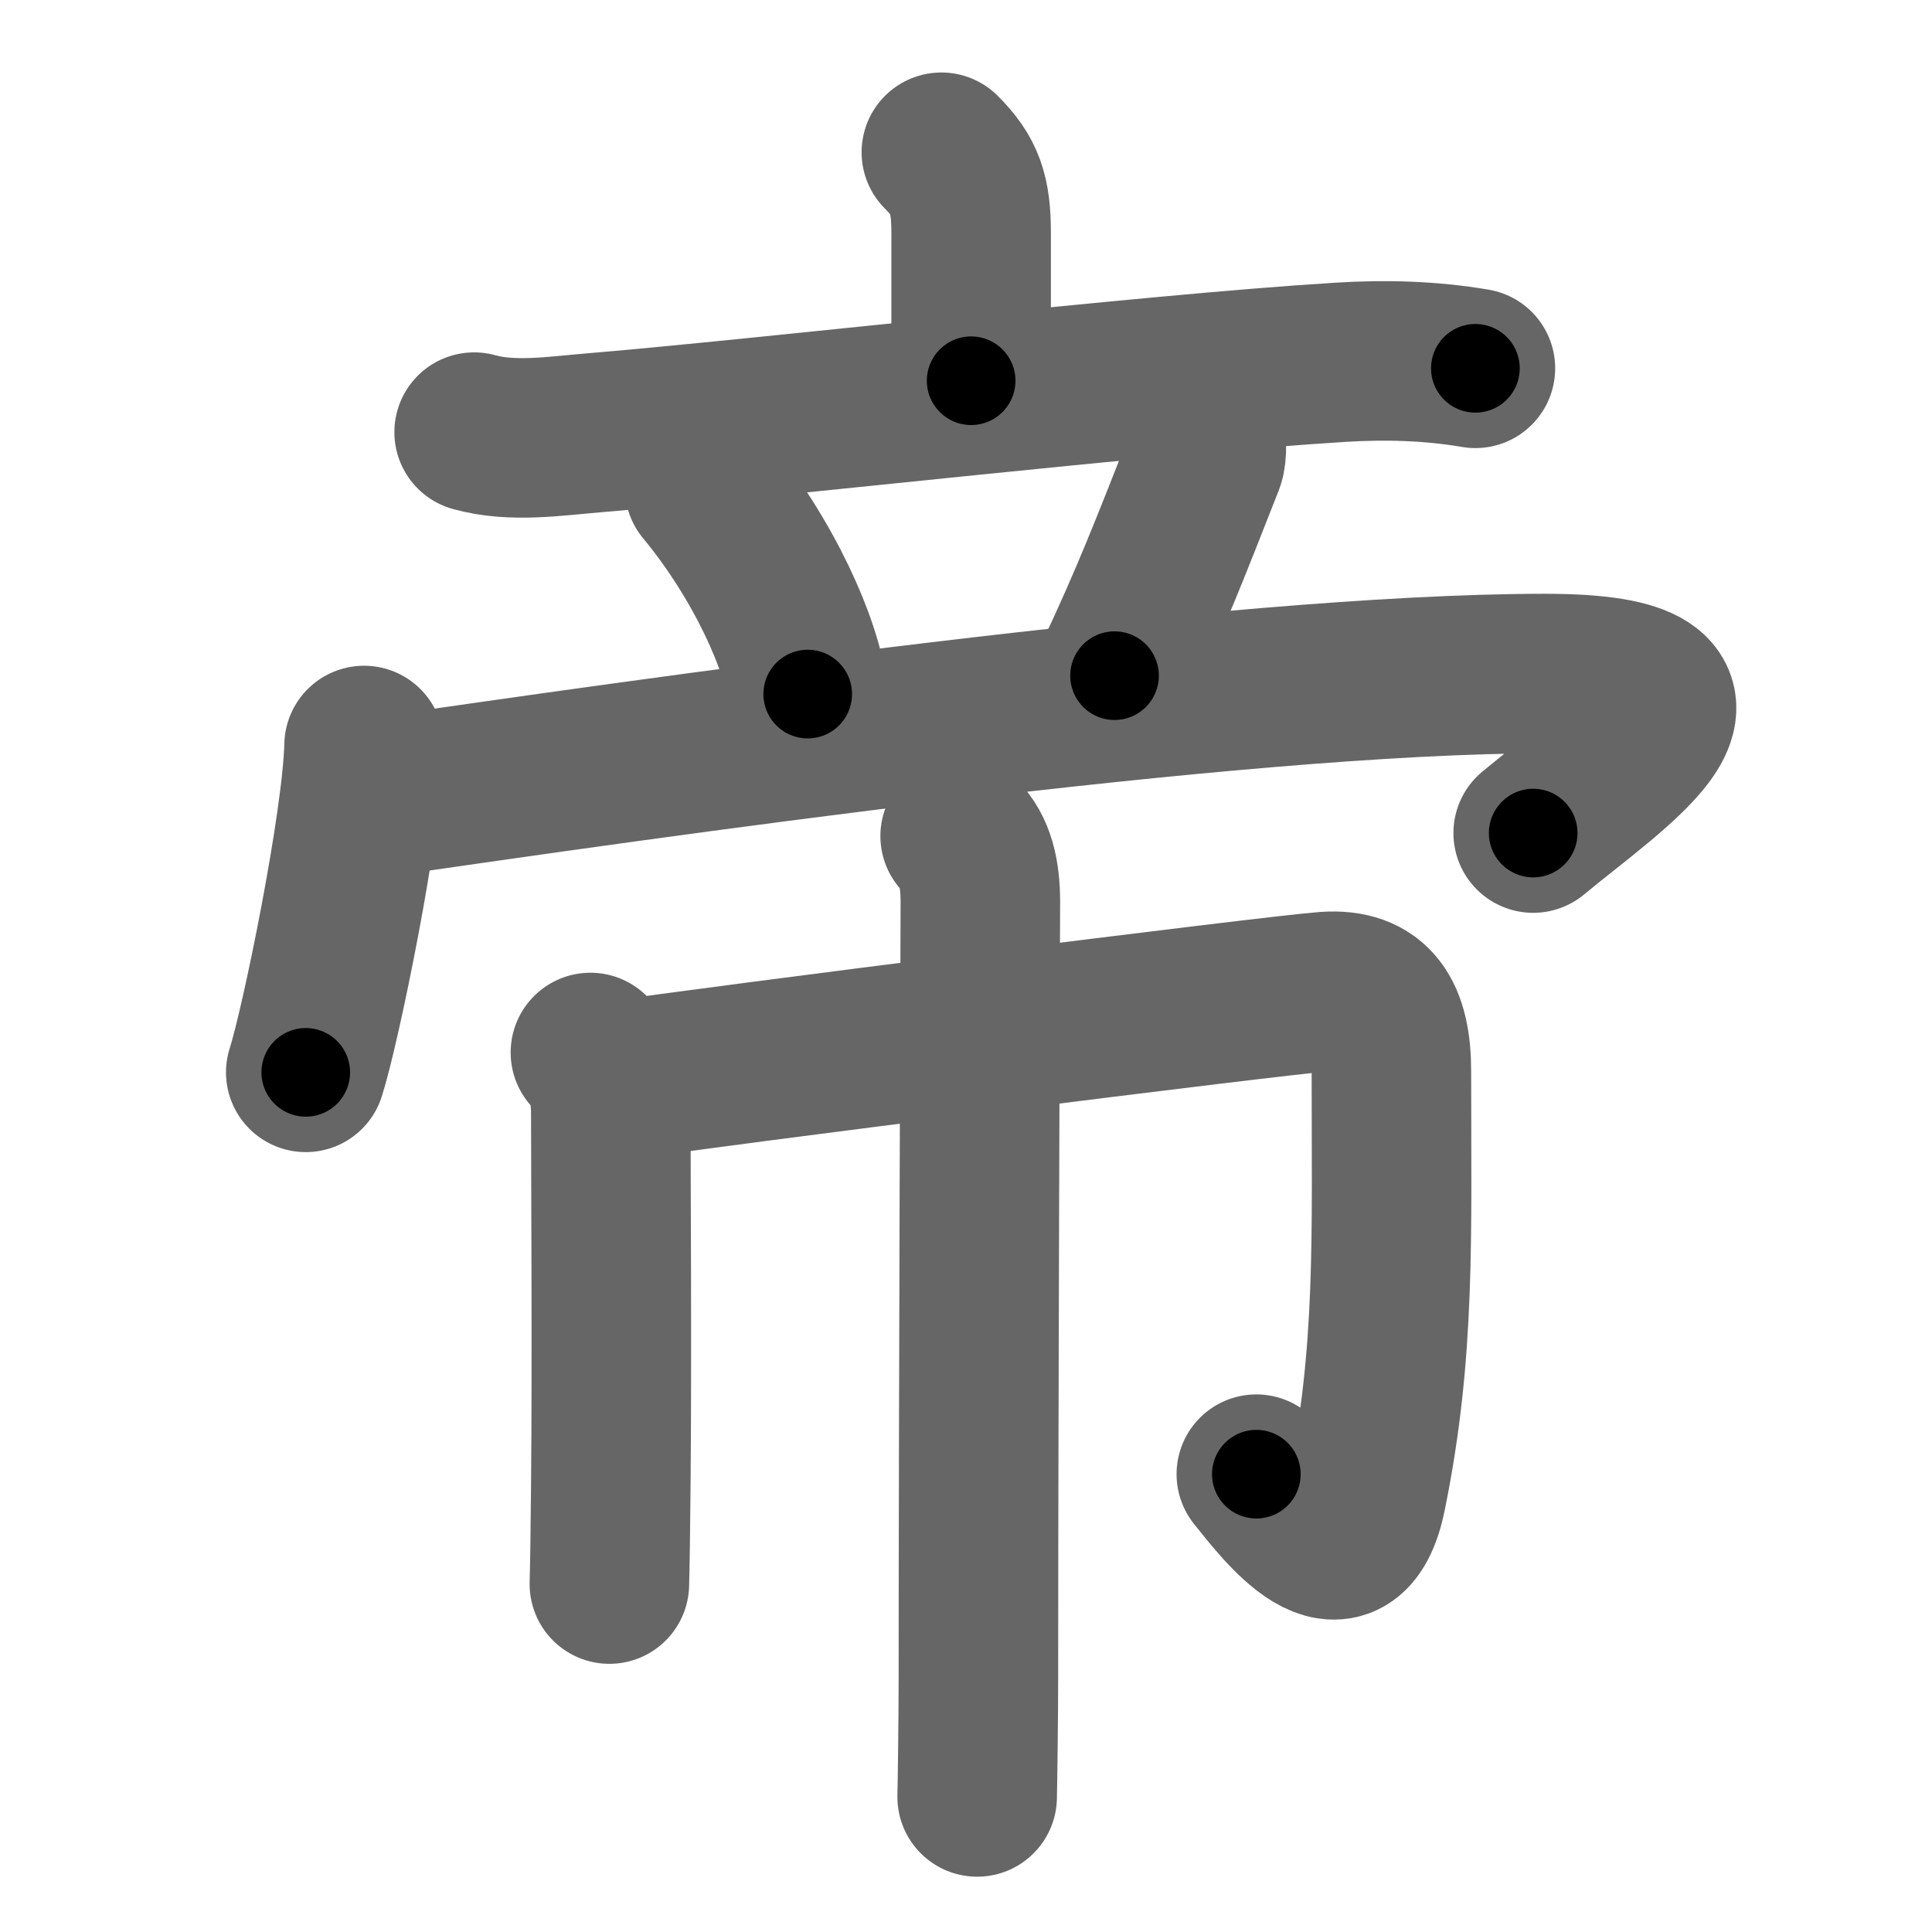 <svg xmlns="http://www.w3.org/2000/svg" width="109" height="109" viewBox="0 0 109 109" id="5e1d"><g fill="none" stroke="#666" stroke-width="9" stroke-linecap="round" stroke-linejoin="round"><g><g><g><path d="M53.11,8.59c1.33,1.33,1.68,2.35,1.68,4.59c0,3.56,0-1.37,0,8.3" /><path d="M26.75,24.38c2.15,0.6,4.56,0.22,6.74,0.04c9.3-0.77,31.44-3.33,42.13-3.98c2.55-0.16,5.09-0.09,7.62,0.34" /></g><path d="M39.75,27.5c3.37,4.07,5.52,8.97,5.82,11.66" /><path d="M67.84,23.82c0.28,0.8,0.27,1.81,0.11,2.22C66,31,64.88,33.88,62.88,38.12" /><g><path d="M20.54,42.06c-0.1,4.38-2.45,15.83-3.29,18.44" /><path d="M21.22,45c14.78-2.13,48.25-7,65.97-7c12.06,0,3.81,5.25-0.69,9" /></g></g><g><path d="M33.31,59.38c0.84,0.84,1.15,2,1.15,3.45c0,3.28,0.07,13.92,0,21c-0.02,2.45-0.05,4.46-0.08,5.54" /><path d="M34.96,60.95c4.54-0.7,37.17-4.83,39.84-5.01c2.7-0.19,3.7,1.4,3.7,4.51c0,9.42,0.24,15.8-1.4,23.85c-1.12,5.51-4.71,0.75-6.22-1.13" /><path d="M54.17,47.17c0.83,0.83,1.14,2.08,1.14,3.7c0,0.55-0.11,29.56-0.11,43.63c0,2.38-0.05,6.02-0.07,6.88" /></g></g></g><g fill="none" stroke="#000" stroke-width="5" stroke-linecap="round" stroke-linejoin="round"><g><g><g><path d="M53.11,8.59c1.33,1.33,1.68,2.35,1.68,4.59c0,3.56,0-1.37,0,8.3" stroke-dasharray="13.36" stroke-dashoffset="13.36"><animate id="0" attributeName="stroke-dashoffset" values="13.36;0" dur="0.13s" fill="freeze" begin="0s;5e1d.click" /></path><path d="M26.75,24.38c2.15,0.6,4.56,0.22,6.74,0.04c9.3-0.77,31.44-3.33,42.13-3.98c2.55-0.16,5.09-0.09,7.62,0.34" stroke-dasharray="56.74" stroke-dashoffset="56.74"><animate attributeName="stroke-dashoffset" values="56.74" fill="freeze" begin="5e1d.click" /><animate id="1" attributeName="stroke-dashoffset" values="56.74;0" dur="0.57s" fill="freeze" begin="0.end" /></path></g><path d="M39.75,27.5c3.37,4.07,5.52,8.97,5.82,11.66" stroke-dasharray="13.17" stroke-dashoffset="13.17"><animate attributeName="stroke-dashoffset" values="13.17" fill="freeze" begin="5e1d.click" /><animate id="2" attributeName="stroke-dashoffset" values="13.17;0" dur="0.13s" fill="freeze" begin="1.end" /></path><path d="M67.84,23.82c0.28,0.8,0.27,1.81,0.11,2.22C66,31,64.88,33.88,62.88,38.12" stroke-dasharray="15.36" stroke-dashoffset="15.36"><animate attributeName="stroke-dashoffset" values="15.36" fill="freeze" begin="5e1d.click" /><animate id="3" attributeName="stroke-dashoffset" values="15.36;0" dur="0.15s" fill="freeze" begin="2.end" /></path><g><path d="M20.54,42.06c-0.1,4.38-2.45,15.83-3.29,18.44" stroke-dasharray="18.76" stroke-dashoffset="18.76"><animate attributeName="stroke-dashoffset" values="18.76" fill="freeze" begin="5e1d.click" /><animate id="4" attributeName="stroke-dashoffset" values="18.76;0" dur="0.19s" fill="freeze" begin="3.end" /></path><path d="M21.22,45c14.78-2.13,48.25-7,65.97-7c12.06,0,3.81,5.25-0.69,9" stroke-dasharray="83.52" stroke-dashoffset="83.52"><animate attributeName="stroke-dashoffset" values="83.52" fill="freeze" begin="5e1d.click" /><animate id="5" attributeName="stroke-dashoffset" values="83.52;0" dur="0.63s" fill="freeze" begin="4.end" /></path></g></g><g><path d="M33.31,59.38c0.84,0.84,1.15,2,1.15,3.45c0,3.28,0.07,13.92,0,21c-0.02,2.45-0.05,4.46-0.08,5.54" stroke-dasharray="30.28" stroke-dashoffset="30.28"><animate attributeName="stroke-dashoffset" values="30.28" fill="freeze" begin="5e1d.click" /><animate id="6" attributeName="stroke-dashoffset" values="30.28;0" dur="0.3s" fill="freeze" begin="5.end" /></path><path d="M34.96,60.95c4.54-0.7,37.17-4.83,39.84-5.01c2.7-0.19,3.7,1.4,3.7,4.51c0,9.42,0.24,15.8-1.4,23.85c-1.12,5.51-4.71,0.75-6.22-1.13" stroke-dasharray="80.22" stroke-dashoffset="80.22"><animate attributeName="stroke-dashoffset" values="80.22" fill="freeze" begin="5e1d.click" /><animate id="7" attributeName="stroke-dashoffset" values="80.22;0" dur="0.6s" fill="freeze" begin="6.end" /></path><path d="M54.17,47.17c0.83,0.83,1.14,2.08,1.14,3.7c0,0.55-0.11,29.56-0.11,43.63c0,2.38-0.05,6.02-0.07,6.88" stroke-dasharray="54.49" stroke-dashoffset="54.49"><animate attributeName="stroke-dashoffset" values="54.49" fill="freeze" begin="5e1d.click" /><animate id="8" attributeName="stroke-dashoffset" values="54.49;0" dur="0.54s" fill="freeze" begin="7.end" /></path></g></g></g></svg>